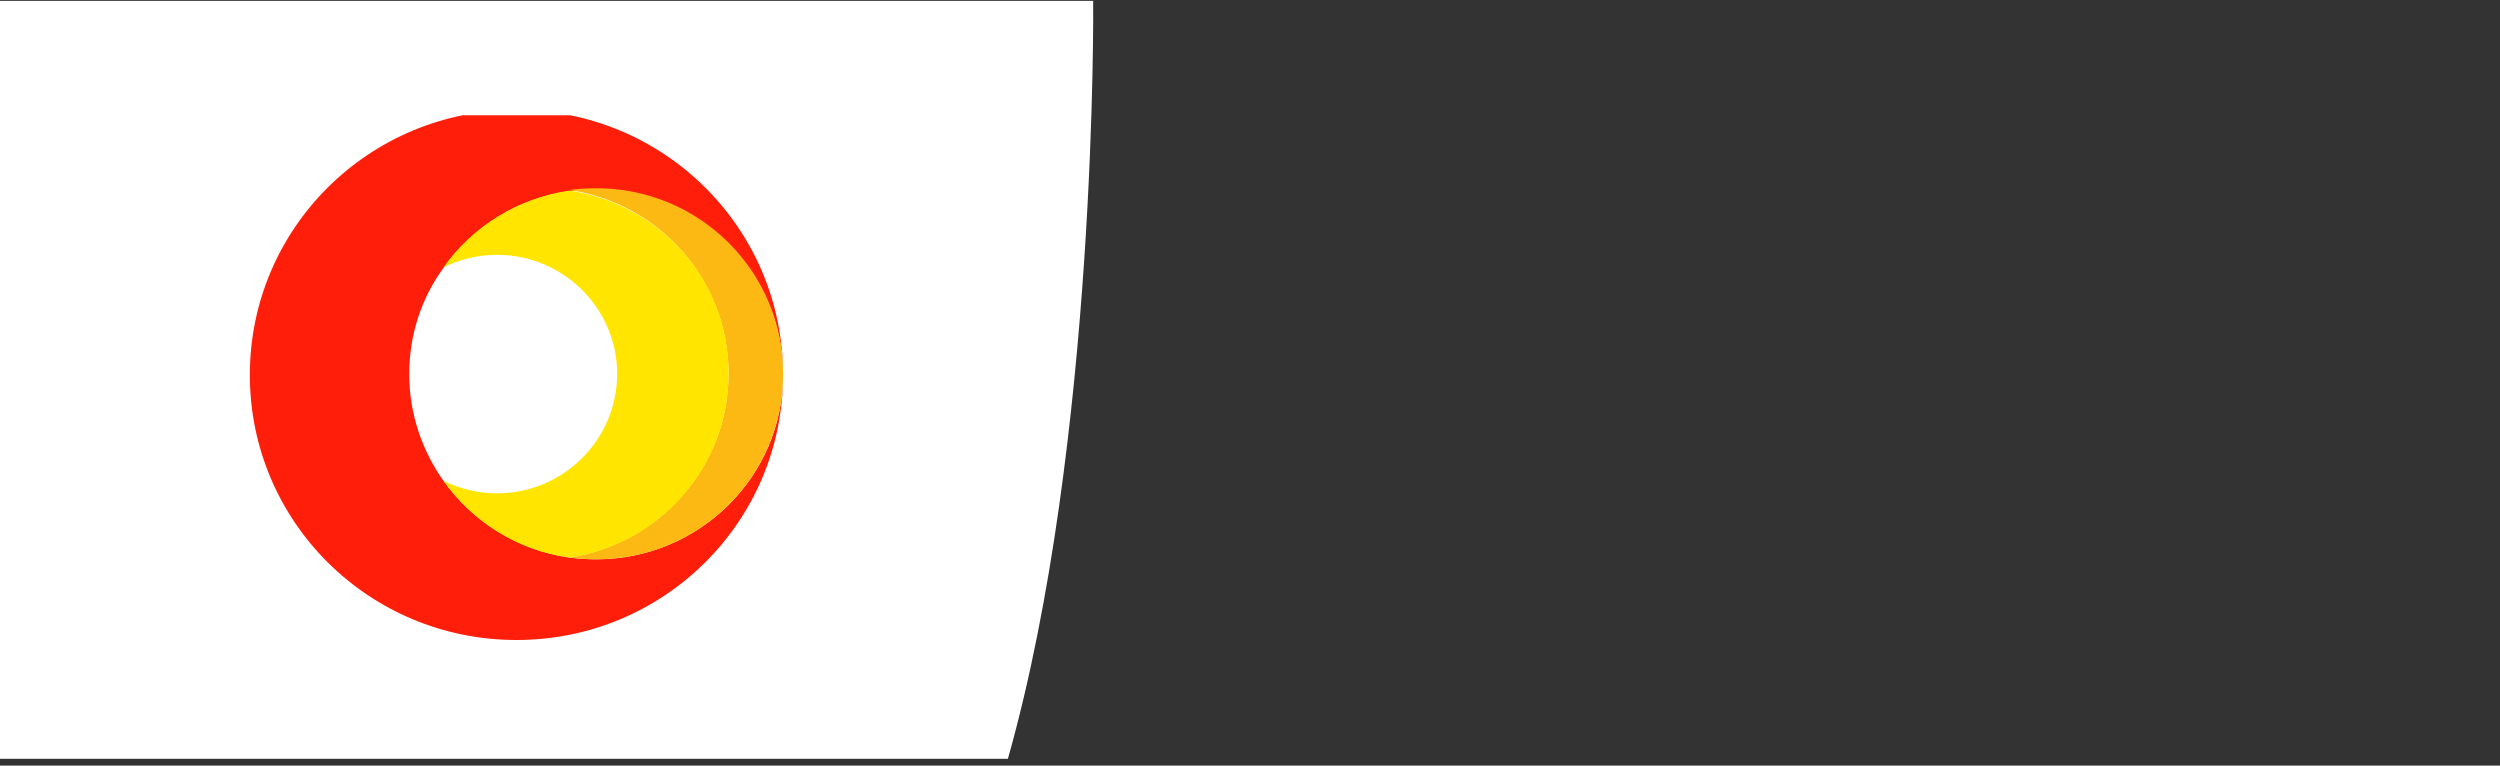 <svg width="160" height="49" viewBox="0 0 160 49" fill="none" xmlns="http://www.w3.org/2000/svg">
<rect x="0" y="0" width="160" height="49" fill="#333333" stroke="none"/>
<path d="M0 0.057H69.963C69.963 0.057 70.244 28.276 64.505 48.564H0V0.057Z" fill="white"/>
<g clip-path="url(#clip0)">
<path d="M38.172 35.795C37.565 35.795 36.996 35.758 36.428 35.682C33.129 35.192 30.247 33.383 28.389 30.782C27.024 28.859 26.19 26.484 26.19 23.959C26.19 21.395 26.986 19.058 28.389 17.136C30.247 14.535 33.091 12.688 36.428 12.235C36.996 12.16 37.565 12.122 38.172 12.122C44.769 12.122 50.116 17.437 50.116 23.997C50.116 14.61 42.494 7.033 33.053 7.033C23.612 7.033 15.99 14.61 15.99 23.997C15.99 33.383 23.612 40.96 33.053 40.96C42.494 40.96 50.116 33.383 50.116 23.997C50.116 30.48 44.769 35.795 38.172 35.795Z" fill="#FF1E0A"/>
<path d="M38.172 12.047C37.565 12.047 36.996 12.085 36.428 12.16C42.191 12.989 46.627 17.927 46.627 23.921C46.627 29.877 42.191 34.815 36.428 35.682C36.996 35.758 37.565 35.795 38.172 35.795C44.77 35.795 50.116 30.48 50.116 23.921C50.116 17.362 44.77 12.047 38.172 12.047Z" fill="#FDB913"/>
<path d="M36.427 12.198C33.128 12.688 30.247 14.498 28.389 17.099C29.412 16.609 30.588 16.307 31.801 16.307C36.048 16.307 39.498 19.738 39.498 23.922C39.498 28.144 36.048 31.574 31.801 31.574C30.588 31.574 29.412 31.273 28.389 30.782C30.247 33.383 33.09 35.231 36.427 35.683C42.191 34.854 46.627 29.915 46.627 23.922C46.665 17.966 42.228 13.028 36.427 12.198Z" fill="#FFE500"/>
</g>
<defs>
<clipPath id="clip0">
<rect width="37.744" height="33.863" fill="white" transform="translate(15.65 7.379)"/>
</clipPath>
</defs>
</svg>
